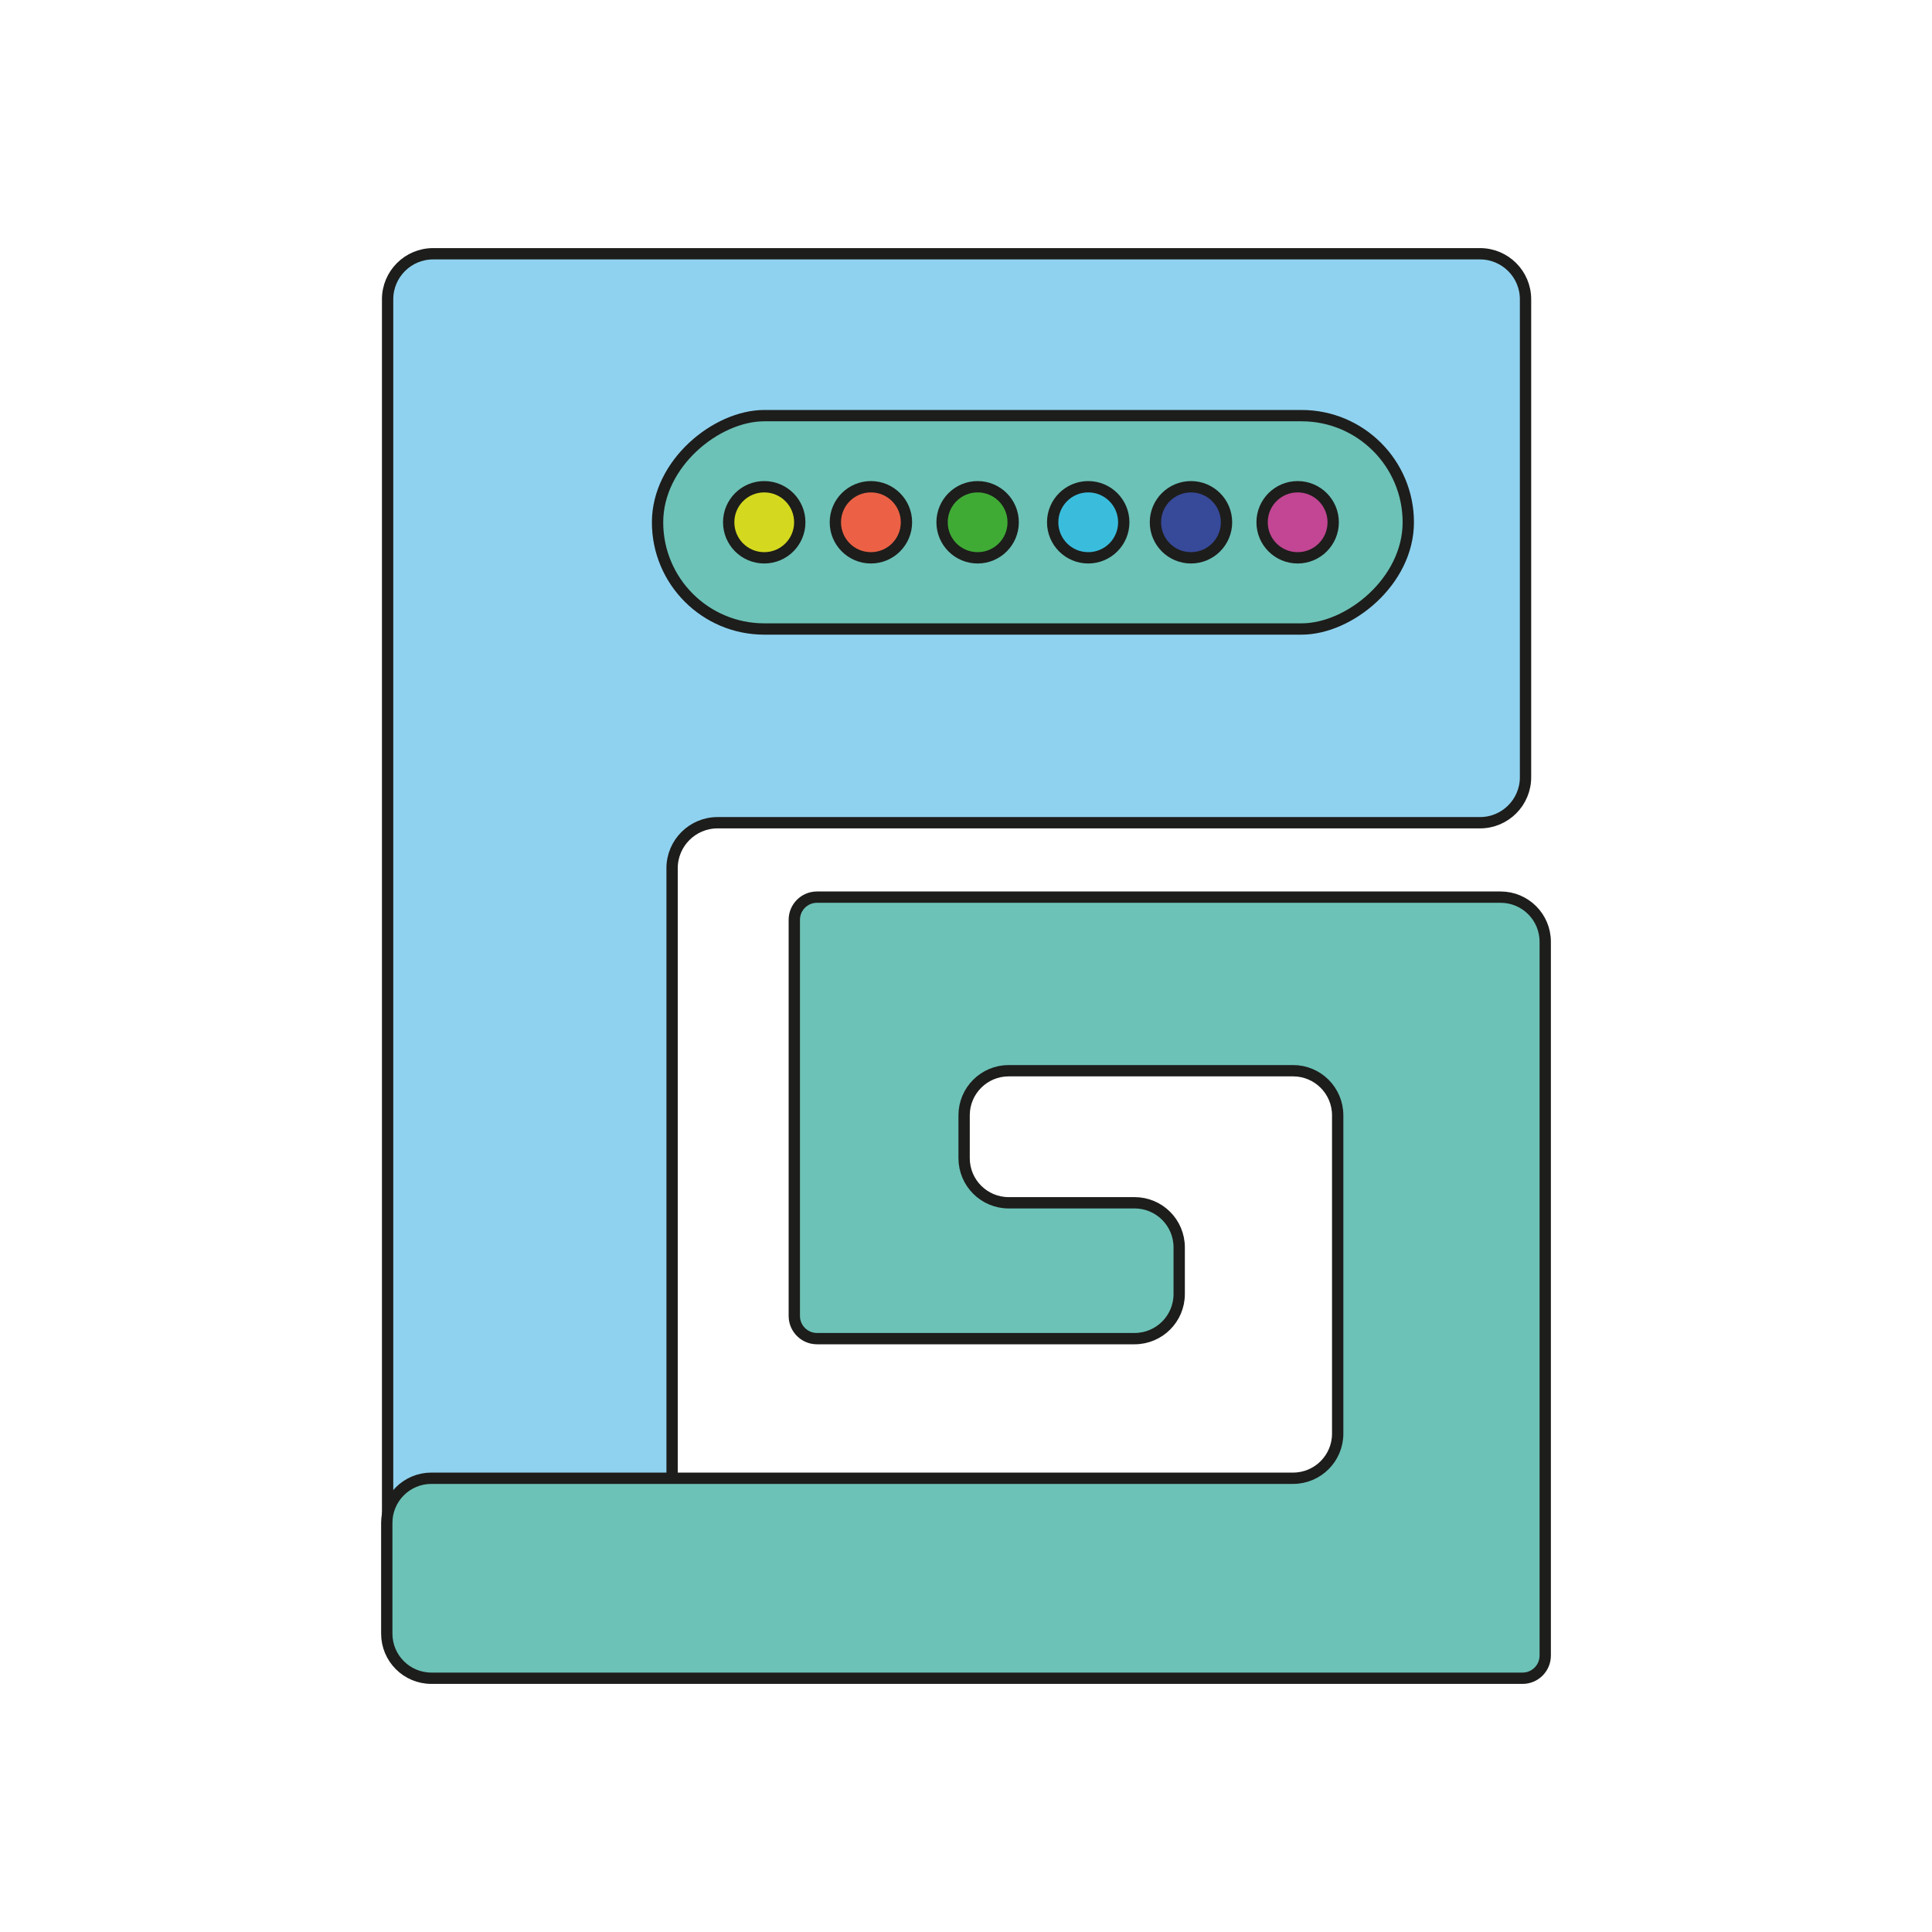 <?xml version="1.0" encoding="UTF-8"?>
<svg id="Capa_1" data-name="Capa 1" xmlns="http://www.w3.org/2000/svg" viewBox="0 0 512 512">
  <defs>
    <style>
      .cls-1 {
        stroke-linecap: round;
      }

      .cls-1, .cls-2, .cls-3, .cls-4, .cls-5, .cls-6, .cls-7, .cls-8, .cls-9 {
        stroke: #1d1d1b;
        stroke-miterlimit: 10;
        stroke-width: 3px;
      }

      .cls-1, .cls-5 {
        fill: #6cc2b7;
      }

      .cls-2 {
        fill: #8fd2ef;
      }

      .cls-3 {
        fill: #3fab35;
      }

      .cls-4 {
        fill: #d4d91f;
      }

      .cls-6 {
        fill: #374999;
      }

      .cls-7 {
        fill: #ec6145;
      }

      .cls-8 {
        fill: #c24693;
      }

      .cls-9 {
        fill: #3abddd;
      }
    </style>
  </defs>
  <path class="cls-2" d="m178.11,67.25h-63.33c-6.66,0-12.06,5.4-12.06,12.06v352.83c0,6.66,5.4,12.06,12.06,12.06h51.27c6.66,0,12.06-5.4,12.06-12.06v-202.05c0-6.66,5.4-12.06,12.06-12.06h202.05c6.66,0,12.06-5.4,12.06-12.06v-126.66c0-6.66-5.4-12.06-12.06-12.06h-214.11Z"/>
  <g>
    <rect class="cls-5" x="245.46" y="38.94" width="56.54" height="198.95" rx="28.27" ry="28.27" transform="translate(135.32 412.15) rotate(-90)"/>
    <circle class="cls-4" cx="202.53" cy="138.41" r="9.42"/>
    <circle class="cls-7" cx="230.8" cy="138.41" r="9.42"/>
    <circle class="cls-3" cx="259.08" cy="138.41" r="9.42"/>
    <circle class="cls-9" cx="288.39" cy="138.41" r="9.42"/>
    <circle class="cls-6" cx="315.62" cy="138.41" r="9.42"/>
    <circle class="cls-8" cx="343.89" cy="138.41" r="9.42"/>
  </g>
  <path class="cls-1" d="m354.5,237.75h-138c-3.31,0-6,2.69-6,6v105c0,3.31,2.69,6,6,6h84.18c6.53,0,11.82-5.29,11.82-11.82v-12.36c0-6.53-5.29-11.82-11.82-11.82h-33.36c-6.53,0-11.82-5.29-11.82-11.82v-11.36c0-6.53,5.29-11.82,11.82-11.82h75.36c6.53,0,11.82,5.29,11.82,11.82v84.36c0,6.53-5.29,11.82-11.82,11.82H114.32c-6.53,0-11.82,5.29-11.82,11.82v29.36c0,6.53,5.29,11.82,11.82,11.82h289.18c3.31,0,6-2.69,6-6v-189.18c0-6.53-5.29-11.82-11.82-11.82h-43.18Z"/>
</svg>